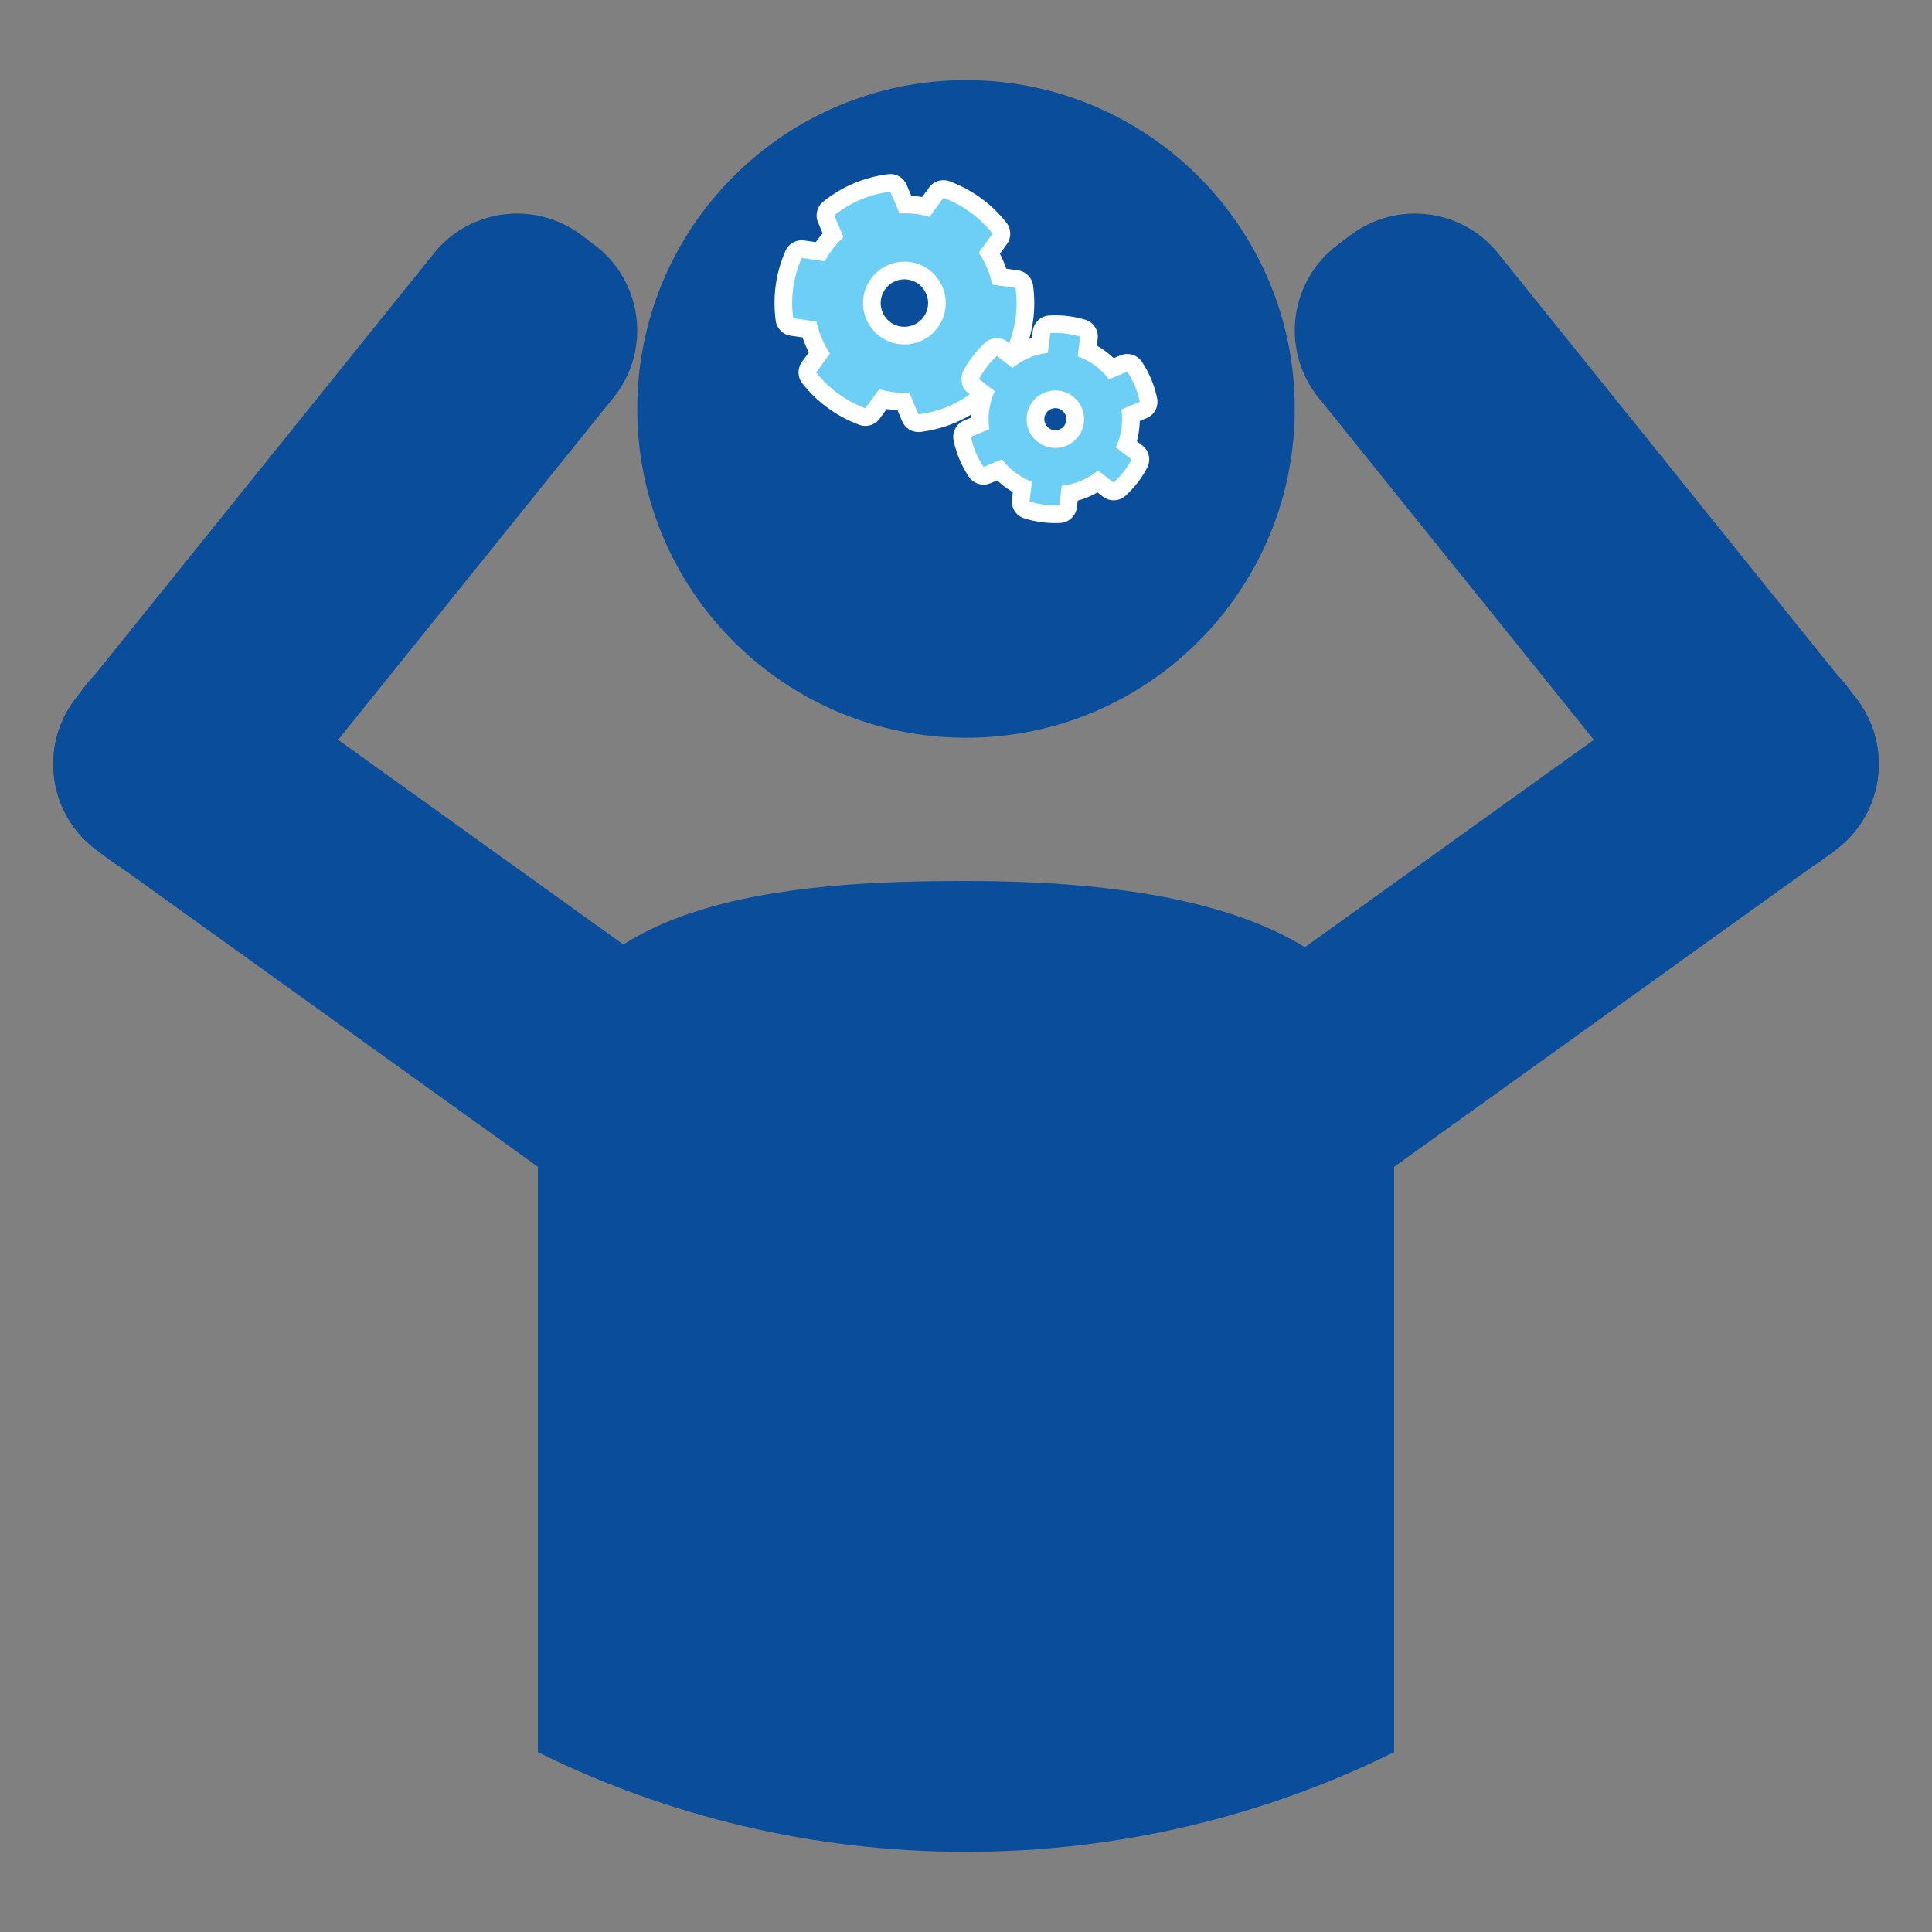 <?xml version="1.0" encoding="utf-8"?>
<!-- Generator: Adobe Illustrator 16.0.0, SVG Export Plug-In . SVG Version: 6.00 Build 0)  -->
<!DOCTYPE svg PUBLIC "-//W3C//DTD SVG 1.1//EN" "http://www.w3.org/Graphics/SVG/1.1/DTD/svg11.dtd">
<svg version="1.1" id="Calque_1" xmlns="http://www.w3.org/2000/svg" xmlns:xlink="http://www.w3.org/1999/xlink" x="0px" y="0px"
	 width="299.99px" height="299.99px" viewBox="0 0 299.99 299.99" enable-background="new 0 0 299.99 299.99" xml:space="preserve">
<rect x="0" y="0" width="299.99" height="299.99" fill="#808080" stroke="none"/>
<g>
	<path fill="#0A4E9B" d="M201.042,63.487c0-28.187-22.846-51.045-51.045-51.045s-51.05,22.858-51.05,51.045
		c0,28.198,22.851,51.07,51.05,51.07S201.042,91.686,201.042,63.487z"/>
	<path fill="#0A4E9B" d="M182.495,161.517c-7.33,5.524-8.792,15.943-3.268,23.274l1.535,2.039
		c5.525,7.328,15.945,8.793,23.275,3.268l81.073-58.188c7.331-5.523,8.792-15.942,3.267-23.272l-1.535-2.039
		c-5.522-7.329-15.943-8.793-23.275-3.269L182.495,161.517z"/>
	<path fill="#0A4E9B" d="M259.798,130.179c5.523,7.328,15.942,8.792,23.272,3.269l2.041-1.538
		c7.327-5.523,8.794-15.942,3.267-23.272l-55.405-68.858c-5.524-7.332-15.942-8.793-23.272-3.269l-2.041,1.535
		c-7.328,5.524-8.791,15.943-3.268,23.273L259.798,130.179z"/>
	<path fill="#0A4E9B" d="M117.496,161.517c7.33,5.524,8.79,15.943,3.267,23.274l-1.535,2.039
		c-5.524,7.328-15.943,8.793-23.273,3.268L14.88,131.909c-7.33-5.523-8.793-15.942-3.268-23.272l1.536-2.039
		c5.522-7.329,15.942-8.793,23.274-3.269L117.496,161.517z"/>
	<path fill="#0A4E9B" d="M40.192,130.179c-5.523,7.328-15.94,8.792-23.272,3.269l-2.04-1.538
		c-7.328-5.523-8.793-15.942-3.268-23.272l55.406-68.858c5.524-7.332,15.943-8.793,23.271-3.269l2.041,1.535
		c7.328,5.524,8.793,15.943,3.267,23.273L40.192,130.179z"/>
	<path fill="#0A4E9B" d="M149.993,136.795c-26.039,0-66.477,2.075-66.477,34.402v100.87c20.045,9.906,42.609,15.48,66.477,15.48
		c23.869,0,46.434-5.576,66.475-15.483V171.197C216.468,140.652,176.032,136.795,149.993,136.795z"/>
	<g>
		<g>
			<path fill="#6DCFF6" d="M142.612,65.718c-0.545,0-1.046-0.325-1.262-0.837l-1.063-2.513c-1.088-0.008-2.162-0.129-3.206-0.362
				l-1.598,2.194c-0.264,0.362-0.68,0.564-1.109,0.564c-0.159,0-0.321-0.028-0.477-0.085c-3.256-1.208-6.106-3.285-8.243-6.005
				c-0.379-0.483-0.392-1.159-0.03-1.655l1.6-2.193c-0.344-0.583-0.647-1.184-0.907-1.796c-0.252-0.6-0.469-1.227-0.648-1.875
				l-2.691-0.375c-0.608-0.084-1.085-0.563-1.169-1.171c-0.471-3.433,0.017-6.925,1.409-10.101c0.221-0.503,0.717-0.82,1.255-0.82
				c0.063,0,0.126,0.004,0.19,0.013l2.689,0.375c0.564-0.922,1.23-1.784,1.99-2.577l-1.064-2.514
				c-0.24-0.566-0.073-1.223,0.408-1.606c1.376-1.098,2.861-1.988,4.415-2.645c1.556-0.658,3.229-1.104,4.974-1.327
				c0.058-0.007,0.116-0.011,0.173-0.011c0.545,0,1.046,0.325,1.262,0.837l1.063,2.514c1.086,0.008,2.16,0.129,3.208,0.362
				l1.601-2.196c0.264-0.362,0.679-0.563,1.108-0.563c0.16,0,0.321,0.028,0.477,0.086c3.257,1.21,6.106,3.288,8.24,6.007
				c0.378,0.482,0.391,1.158,0.029,1.654l-1.601,2.196c0.344,0.583,0.646,1.184,0.905,1.793c0.254,0.601,0.472,1.229,0.651,1.876
				l2.692,0.377c0.607,0.085,1.085,0.564,1.168,1.172c0.469,3.431-0.02,6.923-1.413,10.101c-0.221,0.503-0.718,0.82-1.255,0.82
				c-0.063,0-0.127-0.004-0.191-0.013l-2.689-0.377c-0.563,0.92-1.228,1.78-1.986,2.573l1.064,2.513
				c0.239,0.565,0.074,1.221-0.405,1.604c-1.366,1.096-2.853,1.986-4.418,2.648c-1.562,0.661-3.237,1.107-4.976,1.325
				C142.725,65.714,142.668,65.718,142.612,65.718z M140.425,42.002c-0.676,0-1.337,0.135-1.967,0.4
				c-2.564,1.086-3.769,4.058-2.684,6.625c0.793,1.875,2.623,3.086,4.659,3.086c0.676,0,1.338-0.135,1.967-0.401
				c2.564-1.085,3.768-4.057,2.682-6.624C144.29,43.214,142.462,42.002,140.425,42.002z"/>
			<path fill="#FFFFFF" d="M138.247,29.768l1.427,3.373c0.265-0.015,0.529-0.022,0.792-0.022c1.32,0,2.625,0.185,3.875,0.55
				l2.148-2.947c2.967,1.103,5.627,3.004,7.639,5.568l-2.148,2.947c0.498,0.738,0.938,1.532,1.299,2.385
				c0.357,0.844,0.619,1.705,0.803,2.57l3.613,0.506c0.441,3.229-0.037,6.461-1.311,9.364l-3.611-0.506
				c-0.73,1.39-1.706,2.65-2.881,3.736l1.428,3.371c-1.221,0.979-2.584,1.816-4.095,2.455c-1.511,0.64-3.06,1.033-4.612,1.228
				l-1.426-3.37c-0.26,0.014-0.52,0.021-0.779,0.021c-1.324,0-2.634-0.184-3.888-0.55l-2.146,2.946
				c-2.971-1.103-5.629-3.004-7.642-5.566l2.148-2.946c-0.501-0.74-0.94-1.535-1.302-2.387c-0.355-0.845-0.615-1.703-0.801-2.568
				l-3.611-0.504c-0.443-3.231,0.035-6.465,1.307-9.363l3.609,0.504c0.732-1.392,1.709-2.653,2.885-3.739l-1.428-3.373
				c1.223-0.976,2.585-1.815,4.094-2.453C135.146,30.357,136.696,29.965,138.247,29.768 M140.433,53.485
				c0.835,0,1.685-0.164,2.502-0.51c3.268-1.383,4.792-5.153,3.41-8.421c-1.036-2.451-3.415-3.923-5.919-3.923
				c-0.834,0-1.683,0.163-2.5,0.508c-3.268,1.384-4.795,5.154-3.414,8.422C135.548,52.013,137.929,53.485,140.433,53.485
				 M138.249,27.025c-0.115,0-0.231,0.007-0.348,0.022c-1.869,0.237-3.664,0.717-5.336,1.424c-1.667,0.705-3.261,1.659-4.735,2.835
				c-0.961,0.767-1.294,2.08-0.815,3.212l0.723,1.708c-0.378,0.439-0.731,0.896-1.059,1.37l-1.826-0.255
				c-0.127-0.018-0.255-0.027-0.381-0.027c-1.076,0-2.068,0.634-2.51,1.641c-1.495,3.407-2.018,7.155-1.512,10.837
				c0.167,1.217,1.122,2.174,2.338,2.343l1.825,0.255c0.133,0.397,0.279,0.787,0.438,1.165c0.167,0.395,0.351,0.784,0.55,1.167
				l-1.084,1.487c-0.724,0.992-0.699,2.344,0.059,3.31c2.292,2.919,5.351,5.147,8.844,6.443c0.312,0.116,0.635,0.172,0.954,0.172
				c0.858,0,1.69-0.404,2.217-1.128l1.085-1.49c0.557,0.092,1.121,0.155,1.688,0.19l0.723,1.707
				c0.433,1.024,1.435,1.674,2.524,1.674c0.113,0,0.228-0.007,0.342-0.021c1.864-0.233,3.661-0.712,5.341-1.423
				c1.68-0.71,3.275-1.666,4.74-2.841c0.958-0.768,1.289-2.079,0.811-3.209l-0.723-1.707c0.376-0.438,0.728-0.894,1.054-1.365
				l1.827,0.256c0.128,0.018,0.256,0.027,0.382,0.027c1.076,0,2.068-0.634,2.511-1.641c1.495-3.409,2.02-7.156,1.516-10.837
				c-0.166-1.216-1.12-2.174-2.337-2.344l-1.826-0.256c-0.135-0.4-0.283-0.792-0.444-1.174c-0.166-0.39-0.348-0.776-0.545-1.158
				l1.085-1.489c0.723-0.991,0.699-2.342-0.059-3.308c-2.289-2.919-5.346-5.148-8.841-6.447c-0.312-0.116-0.635-0.172-0.955-0.172
				c-0.858,0-1.689,0.404-2.217,1.127l-1.087,1.492c-0.558-0.092-1.123-0.156-1.69-0.19l-0.723-1.708
				C140.34,27.675,139.338,27.025,138.249,27.025L138.249,27.025z M140.433,50.743c-1.484,0-2.817-0.883-3.396-2.251
				c-0.79-1.869,0.088-4.035,1.958-4.827c0.457-0.193,0.939-0.292,1.431-0.292c1.484,0,2.816,0.883,3.394,2.249
				c0.792,1.872-0.085,4.038-1.953,4.828C141.406,50.645,140.924,50.743,140.433,50.743L140.433,50.743z"/>
		</g>
		<g>
			<path fill="#6DCFF6" d="M163.866,79.85c-1.502,0-2.988-0.226-4.417-0.673c-0.632-0.197-1.033-0.819-0.952-1.477l0.253-2.047
				c-1.354-0.657-2.566-1.566-3.578-2.682l-1.925,0.801c-0.172,0.071-0.35,0.105-0.527,0.105c-0.448,0-0.881-0.22-1.142-0.612
				c-1.051-1.58-1.779-3.314-2.163-5.156c-0.134-0.644,0.208-1.292,0.815-1.545l1.92-0.8c-0.013-0.225-0.019-0.45-0.019-0.675
				c0-1.342,0.224-2.649,0.667-3.899l-1.619-1.245c-0.529-0.407-0.688-1.135-0.377-1.726c0.786-1.491,1.812-2.826,3.048-3.967
				c0.262-0.241,0.596-0.363,0.93-0.363c0.294,0,0.589,0.094,0.836,0.284l1.61,1.239c1.282-0.882,2.721-1.497,4.243-1.813
				l0.254-2.044c0.081-0.658,0.621-1.163,1.282-1.2c0.284-0.016,0.572-0.025,0.859-0.025c1.439,0,2.869,0.21,4.249,0.624
				c0.641,0.192,1.049,0.818,0.968,1.481l-0.249,2.015c1.431,0.667,2.708,1.612,3.766,2.79l1.908-0.796
				c0.172-0.072,0.351-0.106,0.527-0.106c0.449,0,0.884,0.221,1.145,0.614c1.048,1.584,1.771,3.322,2.148,5.167
				c0.131,0.643-0.211,1.288-0.816,1.54l-1.918,0.799c0.011,0.209,0.017,0.42,0.017,0.631c0,1.353-0.228,2.671-0.678,3.932
				l1.607,1.237c0.529,0.408,0.688,1.138,0.376,1.728c-0.783,1.482-1.811,2.814-3.054,3.961c-0.261,0.241-0.595,0.363-0.93,0.363
				c-0.294,0-0.589-0.094-0.836-0.285l-1.61-1.239c-1.325,0.906-2.813,1.526-4.388,1.828l-0.248,2.015
				c-0.083,0.667-0.638,1.177-1.31,1.202C164.316,79.842,164.093,79.85,163.866,79.85z M163.872,62.002
				c-1.704,0-3.09,1.385-3.09,3.088c0,1.705,1.386,3.093,3.09,3.093s3.09-1.388,3.09-3.093
				C166.962,63.387,165.576,62.002,163.872,62.002z"/>
			<path fill="#FFFFFF" d="M163.866,51.702c1.34,0,2.635,0.2,3.855,0.566l-0.377,3.054c1.949,0.692,3.629,1.95,4.842,3.577
				l2.85-1.189c0.928,1.401,1.601,2.983,1.948,4.685l-2.856,1.189c0.074,0.492,0.111,0.996,0.111,1.506
				c0,1.567-0.352,3.051-0.972,4.381l2.437,1.875c-0.714,1.35-1.656,2.565-2.771,3.595l-2.438-1.876
				c-1.557,1.294-3.496,2.141-5.629,2.344l-0.377,3.055c-0.207,0.008-0.414,0.016-0.623,0.016c-1.396,0-2.742-0.215-4.008-0.61
				l0.379-3.067c-1.866-0.7-3.479-1.92-4.656-3.485l-2.861,1.191c-0.93-1.397-1.607-2.977-1.962-4.677l2.86-1.191
				c-0.076-0.505-0.115-1.021-0.115-1.549c0-1.553,0.346-3.026,0.96-4.35l-2.446-1.881c0.713-1.354,1.65-2.57,2.765-3.598
				l2.44,1.877c1.519-1.271,3.408-2.115,5.482-2.348l0.381-3.065C163.343,51.711,163.605,51.702,163.866,51.702 M163.872,69.554
				c2.462,0,4.461-1.999,4.461-4.464c0-2.464-1.999-4.459-4.461-4.459c-2.467,0-4.461,1.995-4.461,4.459
				C159.411,67.555,161.405,69.554,163.872,69.554 M163.866,48.96c-0.313,0-0.628,0.01-0.937,0.028
				c-1.323,0.075-2.402,1.085-2.566,2.4l-0.138,1.109c-1.021,0.294-2.001,0.713-2.921,1.246l-0.852-0.655
				c-0.495-0.38-1.084-0.568-1.672-0.568c-0.669,0-1.336,0.244-1.859,0.726c-1.353,1.247-2.474,2.706-3.332,4.336
				c-0.622,1.181-0.304,2.638,0.755,3.452l0.861,0.663c-0.277,1.027-0.425,2.083-0.444,3.162l-1.06,0.441
				c-1.214,0.506-1.898,1.803-1.63,3.091c0.42,2.014,1.215,3.91,2.363,5.636c0.521,0.784,1.389,1.224,2.284,1.224
				c0.354,0,0.711-0.068,1.053-0.211l1.068-0.445c0.737,0.701,1.554,1.313,2.433,1.826l-0.138,1.112
				c-0.162,1.315,0.639,2.559,1.903,2.954c1.562,0.488,3.185,0.735,4.826,0.735c0.243,0,0.485-0.008,0.727-0.018
				c1.345-0.05,2.453-1.069,2.618-2.404l0.132-1.065c1.071-0.293,2.1-0.721,3.063-1.277l0.854,0.657
				c0.495,0.381,1.085,0.569,1.672,0.569c0.67,0,1.338-0.244,1.861-0.727c1.356-1.252,2.479-2.708,3.335-4.328
				c0.625-1.181,0.308-2.641-0.751-3.456l-0.85-0.654c0.278-1.023,0.43-2.077,0.451-3.151l1.061-0.441
				c1.211-0.504,1.895-1.795,1.632-3.081c-0.412-2.018-1.202-3.918-2.348-5.649c-0.521-0.787-1.391-1.229-2.288-1.229
				c-0.354,0-0.712,0.069-1.056,0.212l-1.047,0.437c-0.789-0.757-1.669-1.41-2.621-1.946l0.132-1.066
				c0.164-1.327-0.653-2.579-1.934-2.963C167.001,49.189,165.438,48.96,163.866,48.96L163.866,48.96z M163.872,66.812
				c-0.947,0-1.719-0.772-1.719-1.722c0-0.947,0.771-1.717,1.719-1.717s1.719,0.77,1.719,1.717
				C165.591,66.039,164.819,66.812,163.872,66.812L163.872,66.812z"/>
		</g>
	</g>
</g>
</svg>
